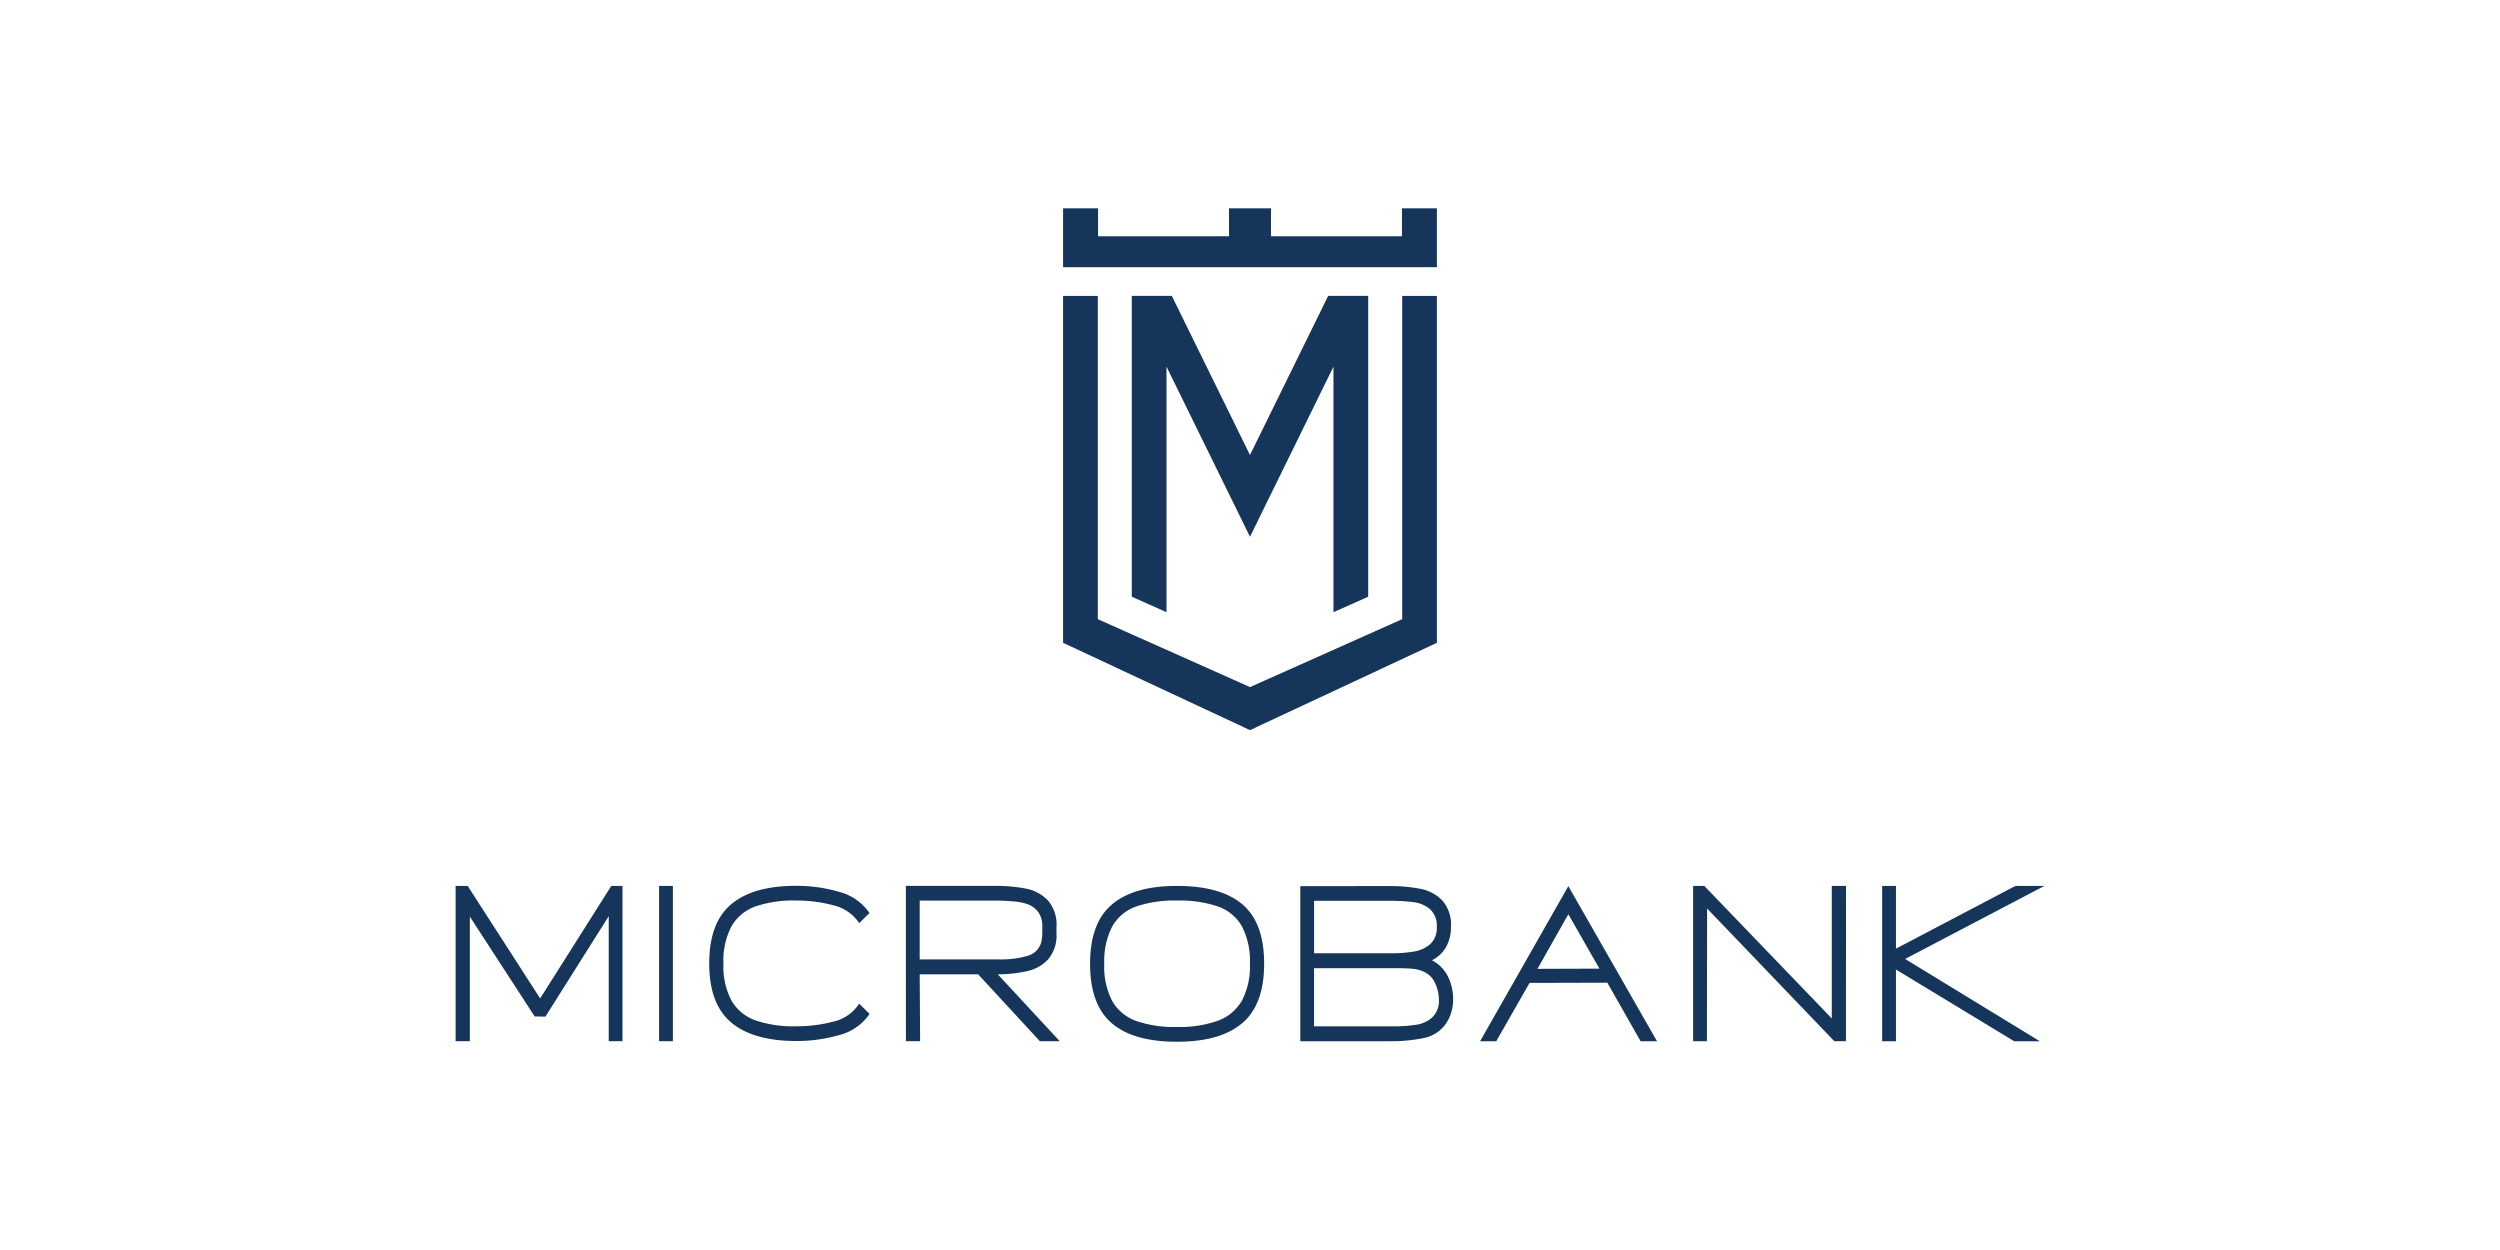 <svg id="LogoMicroBank" xmlns="http://www.w3.org/2000/svg" width="240" height="120" viewBox="0 0 240 120">
  <rect id="Retângulo_1551" data-name="Retângulo 1551" width="240" height="120" fill="none" opacity="0.003"/>
  <g id="Grupo_14411" data-name="Grupo 14411" transform="translate(43.739 20)">
    <path id="Caminho_25238" data-name="Caminho 25238" d="M18.6-18.365H19.92V-33.276H18.848l-6.832,10.8-6.959-10.8H3.9v14.911H5.267V-30.328l6.223,9.583,1.03.021L18.6-30.37Zm4.835-14.911v14.911h1.324V-33.276Zm13.16,14.89a14.752,14.752,0,0,0,4.089-.558,5.012,5.012,0,0,0,2.891-1.948L43.634-21l-.988-.969-.105.147a3.988,3.988,0,0,1-2.407,1.58,13.641,13.641,0,0,1-3.542.442,11.292,11.292,0,0,1-3.91-.569,4.343,4.343,0,0,1-2.292-1.885,7,7,0,0,1-.778-3.57,7.065,7.065,0,0,1,.778-3.58,4.329,4.329,0,0,1,2.292-1.9,11.292,11.292,0,0,1,3.91-.569,13.341,13.341,0,0,1,3.542.453,4.069,4.069,0,0,1,2.407,1.569l.105.147.988-.969-.063-.084a5.058,5.058,0,0,0-2.891-1.959,14.5,14.5,0,0,0-4.089-.569q-4.142,0-6.244,1.78t-2.1,5.676q0,3.875,2.1,5.655T36.592-18.386Zm10.533.021h1.366l-.042-6.424h5.613l5.928,6.424H61.9l-5.95-6.424a12.93,12.93,0,0,0,2.87-.316,3.852,3.852,0,0,0,1.987-1.148,3.551,3.551,0,0,0,.778-2.475v-.611a3.54,3.54,0,0,0-.83-2.548,3.942,3.942,0,0,0-2.092-1.127,15.034,15.034,0,0,0-3.027-.263H47.124Zm1.324-7.856v-5.644H55.6a15.565,15.565,0,0,1,1.64.063,5.8,5.8,0,0,1,1.493.253,2.265,2.265,0,0,1,1.1.779,2.362,2.362,0,0,1,.389,1.432v.421a4.641,4.641,0,0,1-.042.716A1.849,1.849,0,0,1,58.9-26.589a9.154,9.154,0,0,1-2.859.369Zm33.069.421q0-3.938-2.092-5.707t-6.275-1.769q-4.142,0-6.244,1.78t-2.1,5.7q0,3.917,2.081,5.7t6.265,1.78q4.163,0,6.265-1.79T81.518-25.8Zm-15.347,0a7.206,7.206,0,0,1,.767-3.591A4.266,4.266,0,0,1,69.23-31.3a11.384,11.384,0,0,1,3.921-.569,11.459,11.459,0,0,1,3.942.569,4.278,4.278,0,0,1,2.292,1.9,7.2,7.2,0,0,1,.767,3.6,7.016,7.016,0,0,1-.778,3.559,4.424,4.424,0,0,1-2.313,1.917,11.028,11.028,0,0,1-3.91.59,11.194,11.194,0,0,1-3.921-.579,4.326,4.326,0,0,1-2.292-1.906A7.145,7.145,0,0,1,66.171-25.8Zm18.816-7.455v14.89h8.556a15.683,15.683,0,0,0,3.248-.295,3.428,3.428,0,0,0,2.134-1.327,3.909,3.909,0,0,0,.547-1.127,4.28,4.28,0,0,0,.189-1.253,4.882,4.882,0,0,0-.5-2.211,3.507,3.507,0,0,0-1.535-1.558A3.228,3.228,0,0,0,99-27.442a3.868,3.868,0,0,0,.452-1.9,3.5,3.5,0,0,0-.83-2.538,3.975,3.975,0,0,0-2.092-1.116,15.034,15.034,0,0,0-3.027-.263Zm1.324,6.445v-5.034h7.148a18.371,18.371,0,0,1,2.4.126,3.032,3.032,0,0,1,1.577.674,2.1,2.1,0,0,1,.652,1.706,2.077,2.077,0,0,1-.62,1.643,3.127,3.127,0,0,1-1.545.716,12.5,12.5,0,0,1-2.207.168Zm11.983,4.423a2.223,2.223,0,0,1-.61,1.706,2.9,2.9,0,0,1-1.524.727,13.741,13.741,0,0,1-2.281.158H86.311v-5.581h7.926q.967,0,1.587.063a3.211,3.211,0,0,1,1.167.348,2.034,2.034,0,0,1,.862.874,3.453,3.453,0,0,1,.326.842A3.58,3.58,0,0,1,98.294-22.388Zm20.939,4.023-8.514-14.89-8.472,14.89H103.8l3.2-5.6,7.463-.021,3.2,5.623Zm-8.514-12.194,2.985,5.223-5.949.021Zm26.657-2.717h-1.366v12.721L123.774-33.276H122.7v14.911h1.324l.021-12.742,12.214,12.742h1.114Zm16.692,0h-.231a.219.219,0,0,0-.126.021h-.063a.121.121,0,0,0-.084.021l-11.394,5.981v-6.023h-1.324v14.911h1.324v-6.887l11.352,6.887h2.46l-12.929-7.9,13.371-7.013Z" transform="translate(-3.901 98.323)" fill="#16355a" stroke="rgba(0,0,0,0)" stroke-width="1"/>
    <path id="Caminho_25239" data-name="Caminho 25239" d="M0,41.71V8.41H3.334V39.44l14.61,6.521,14.61-6.521V8.41h3.333v33.3L17.944,50.093ZM25.957,15.2,17.943,31.528,9.929,15.2V38.77L6.593,37.285V8.406h3.845l7.505,15.276L25.448,8.406h3.844V37.285L25.957,38.77ZM0,5.652V0H3.358V2.683H15.928V0h4.031V2.683H32.531V0h3.356V5.652Z" transform="translate(58.317 0)" fill="#16355a"/>
  </g>
</svg>
